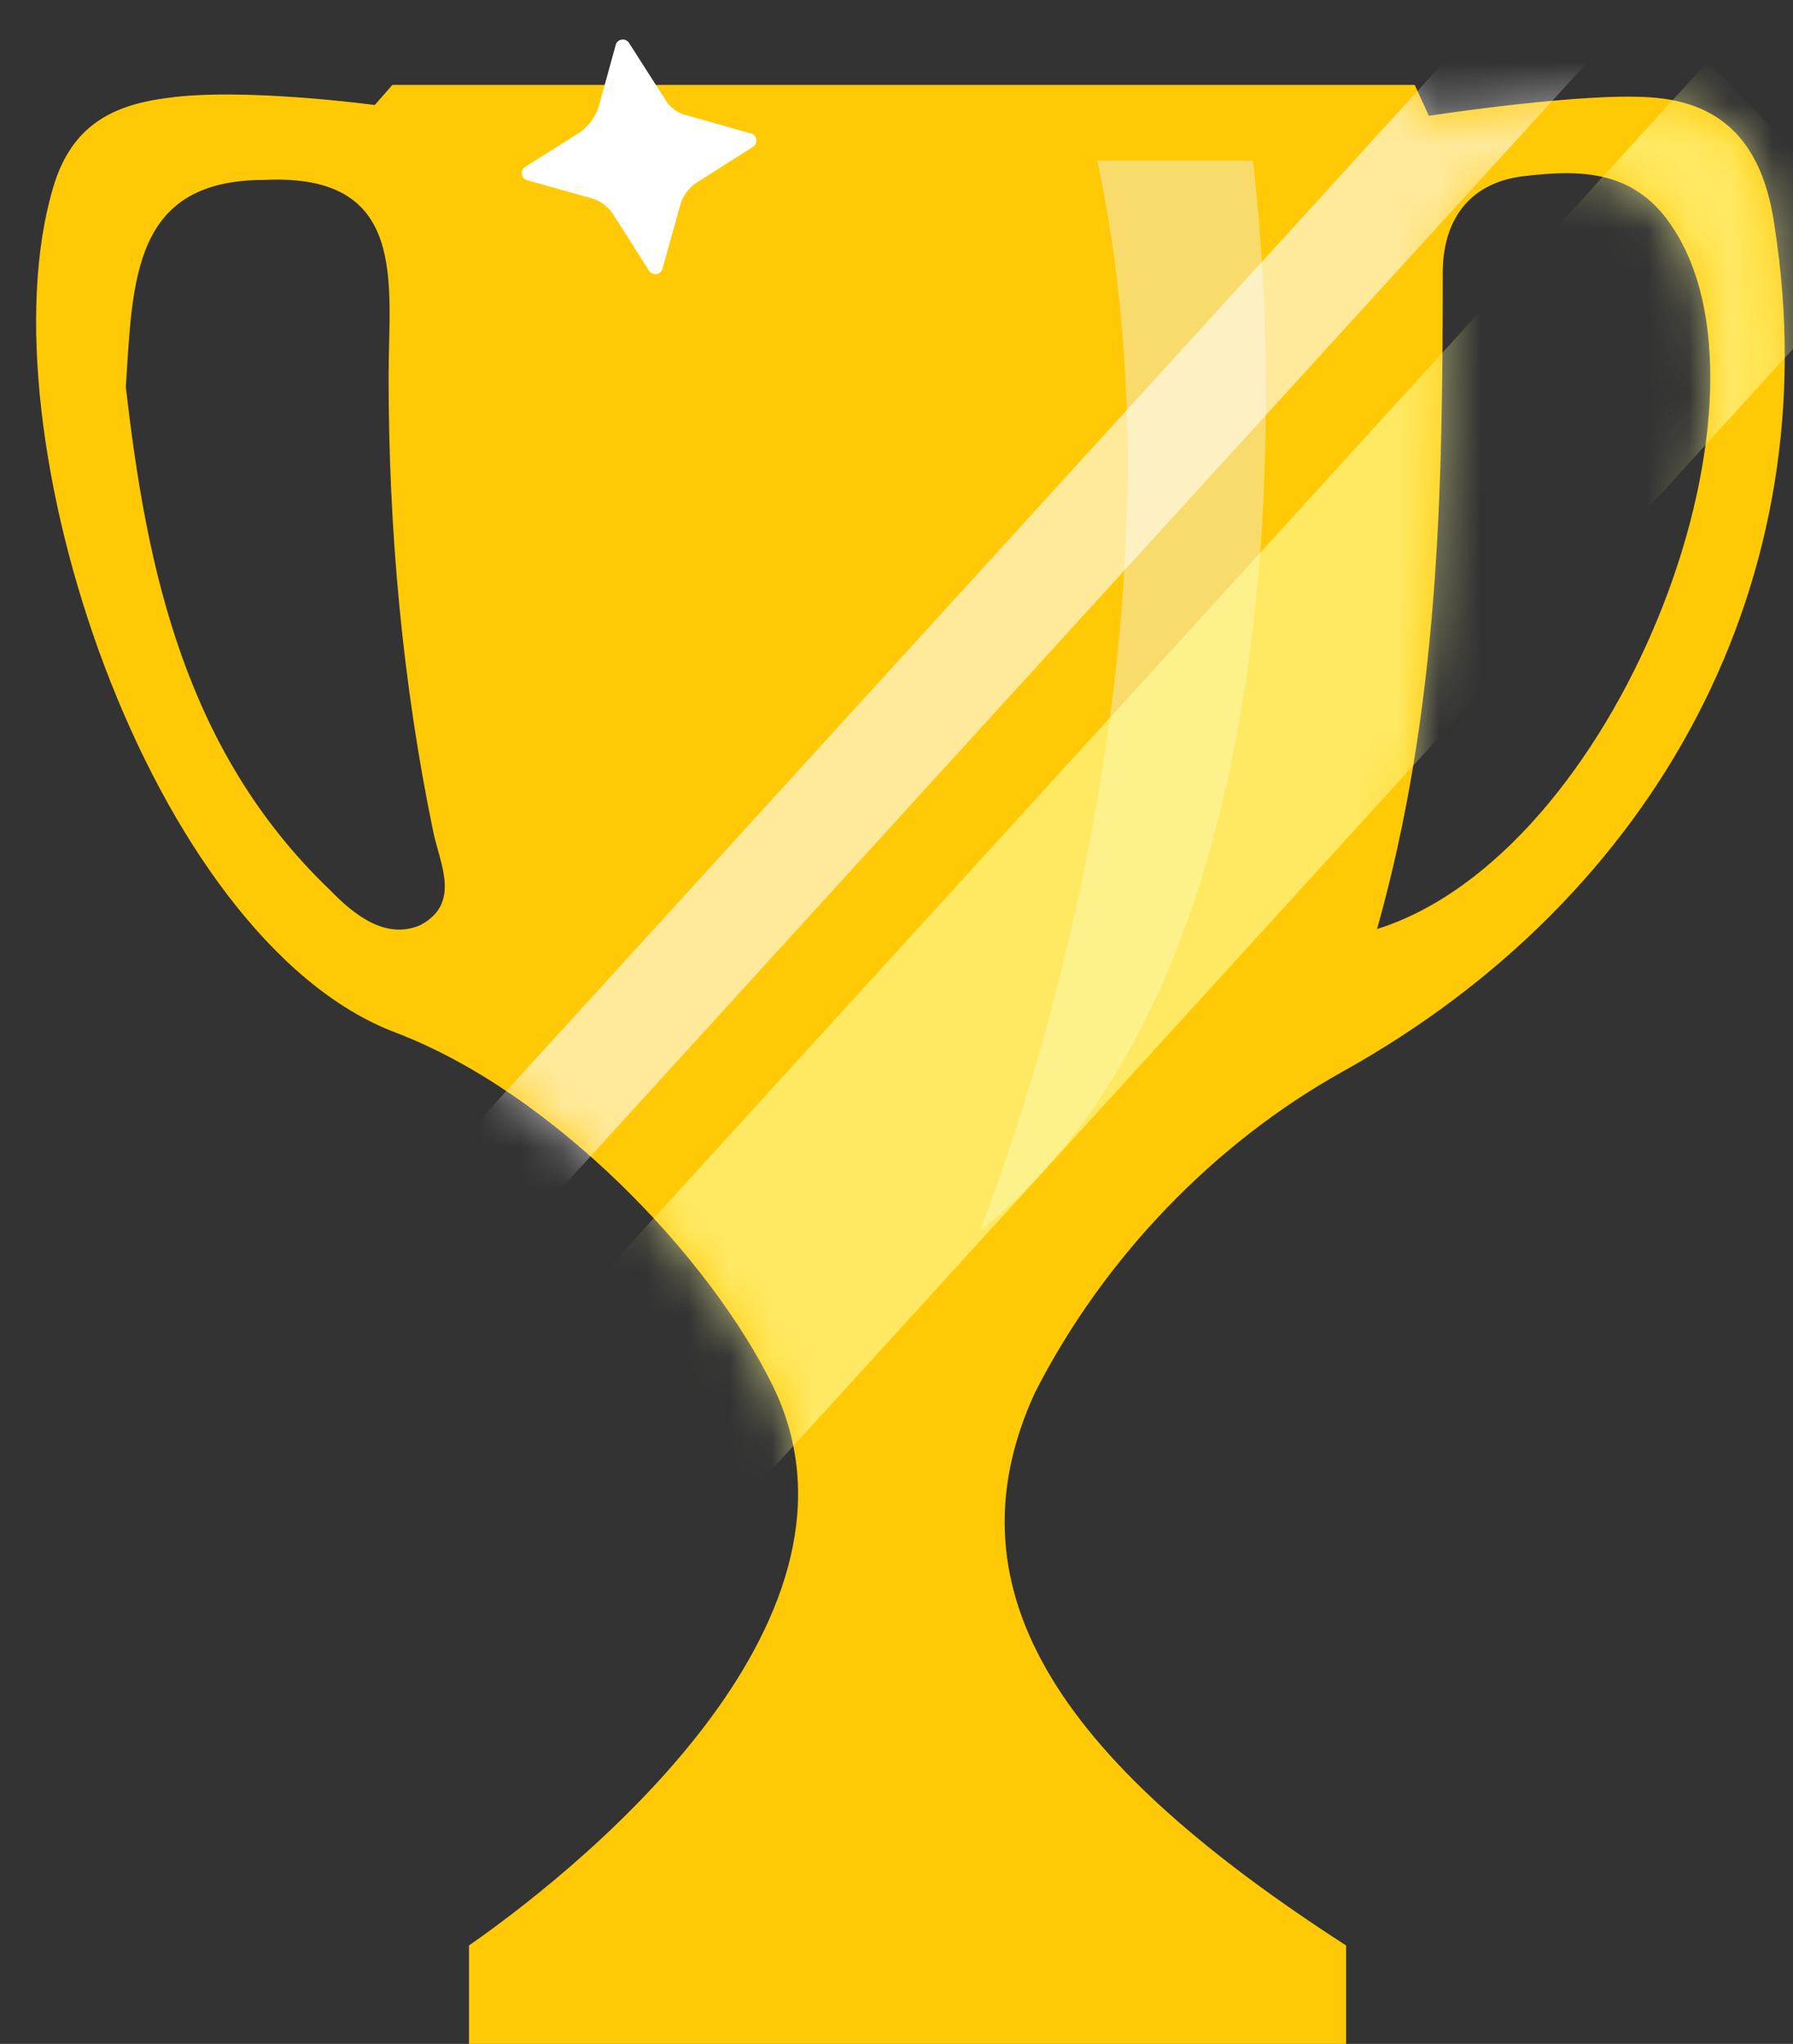 <svg width="43" height="49" viewBox="0 0 43 49" fill="none" xmlns="http://www.w3.org/2000/svg">
<rect x="0" y="0" width="43" height="49" fill="#333333" stroke="none"/>
<path d="M32.283 49H11.247V46.641C14.313 44.503 21.217 38.7 18.532 33.221C17.032 30.162 13.296 26.206 9.483 24.753C3.599 22.528 -0.478 10.376 1.277 4.486C1.716 3.013 2.687 2.518 4.013 2.348C5.836 2.091 8.987 2.518 8.987 2.518L9.411 2.035H33.928L34.268 2.776C34.268 2.776 38.163 2.177 39.739 2.348C41.48 2.518 42.308 3.631 42.558 5.426C43.883 13.892 39.739 21.503 32.196 25.692C29.129 27.403 26.476 30.14 24.819 33.389C22.58 38.263 25.653 42.366 32.283 46.641V49ZM3.018 9.274C3.515 13.636 4.428 17.996 7.908 21.332C8.489 21.93 9.235 22.528 10.063 22.187C11.059 21.673 10.561 20.733 10.395 19.963C9.649 16.372 9.319 12.695 9.319 9.018C9.319 6.794 9.815 4.143 6.334 4.314C3.183 4.314 3.183 6.709 3.018 9.274ZM33.025 22.272C38.745 20.477 42.888 9.787 40.153 5.512C39.241 4.058 37.915 4.058 36.506 4.228C35.18 4.4 34.6 5.341 34.6 6.537C34.6 11.754 34.516 16.97 33.025 22.272Z" fill="#FFC905"/>
<path d="M26.316 3.851H30.045C30.045 3.851 32.532 22.32 23.497 29.503C23.497 29.503 28.968 16.25 26.316 3.851Z" fill="#F9DB6C"/>
<mask id="mask0_2_14974" style="mask-type:alpha" maskUnits="userSpaceOnUse" x="0" y="2" width="43" height="48">
<path d="M32.283 49H11.247V46.641C14.313 44.504 21.217 38.7 18.532 33.222C17.032 30.163 13.296 26.206 9.483 24.753C3.599 22.529 -0.478 10.376 1.277 4.486C1.716 3.013 2.687 2.519 4.013 2.349C5.836 2.091 8.987 2.519 8.987 2.519L9.411 2.036H33.928L34.268 2.776C34.268 2.776 38.163 2.177 39.739 2.349C41.48 2.519 42.308 3.631 42.558 5.427C43.883 13.892 39.739 21.504 32.196 25.693C29.129 27.404 26.476 30.14 24.819 33.39C22.58 38.264 25.653 42.366 32.283 46.641V49ZM3.018 9.274C3.515 13.636 4.428 17.997 7.908 21.332C8.489 21.931 9.235 22.529 10.063 22.187C11.059 21.674 10.561 20.733 10.395 19.964C9.649 16.372 9.319 12.695 9.319 9.018C9.319 6.795 9.815 4.143 6.334 4.315C3.183 4.315 3.183 6.709 3.018 9.274ZM33.025 22.273C38.745 20.477 42.888 9.788 40.153 5.513C39.241 4.059 37.915 4.059 36.506 4.229C35.18 4.4 34.6 5.341 34.6 6.538C34.6 11.755 34.516 16.97 33.025 22.273Z" fill="#FFC905"/>
</mask>
<g mask="url(#mask0_2_14974)">
<g style="mix-blend-mode:overlay" opacity="0.6">
<path d="M9.293 33.063L7.524 31.223L37.821 -2.016L39.591 -0.176L9.293 33.063Z" fill="white"/>
</g>
<g style="mix-blend-mode:overlay" opacity="0.6">
<path d="M14.932 39.156L10.66 34.712L40.958 1.474L45.23 5.918L14.932 39.156Z" fill="#FFFFA2"/>
</g>
</g>
<path d="M18.068 3.513L16.665 4.406C16.513 4.52 16.398 4.676 16.332 4.854L15.883 6.456C15.834 6.588 15.658 6.614 15.573 6.502L14.676 5.093C14.564 4.945 14.412 4.832 14.239 4.768L12.631 4.317C12.498 4.268 12.472 4.092 12.585 4.007L13.925 3.162C14.117 3.016 14.265 2.818 14.348 2.591L14.77 1.064C14.819 0.932 14.994 0.906 15.079 1.019L15.997 2.455C16.096 2.585 16.229 2.684 16.382 2.74L18.022 3.203C18.154 3.252 18.18 3.428 18.068 3.513Z" fill="white"/>
</svg>
